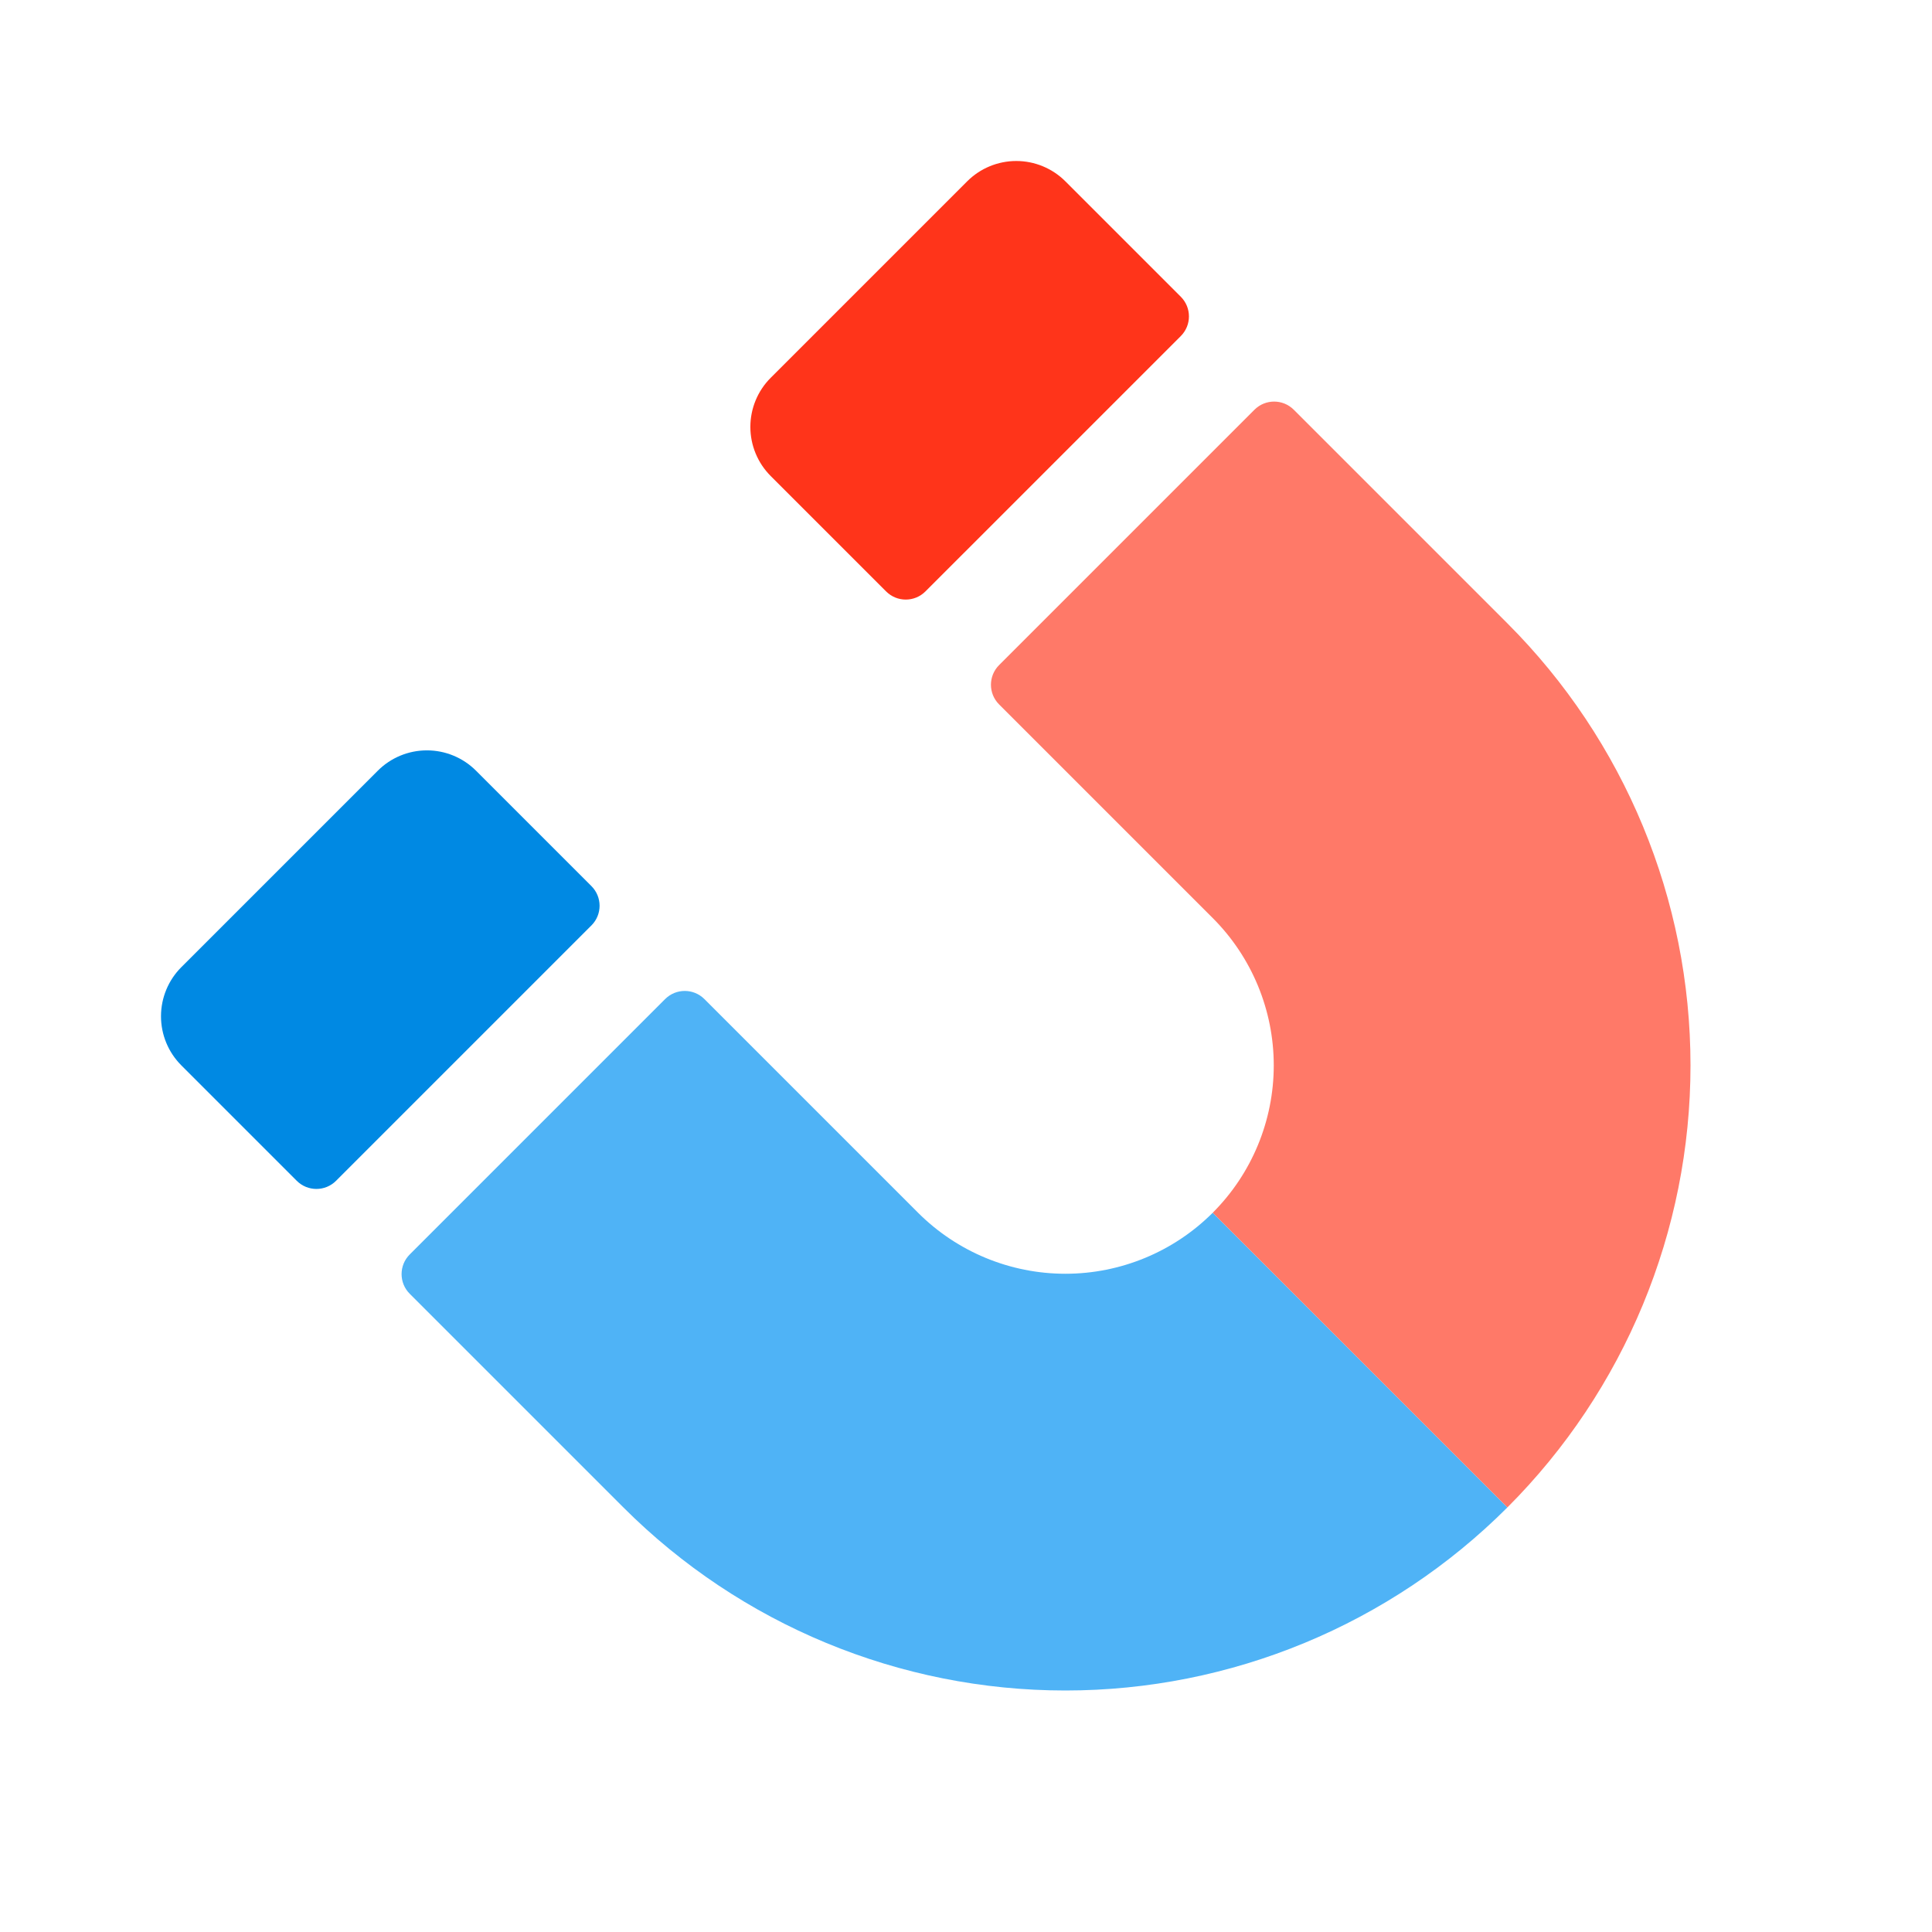 <svg data-fixedcolors="true" viewBox="0 0 512 512" fill="none" xmlns="http://www.w3.org/2000/svg">
<path d="M78.645 312.925C81.52 315.8 86.182 315.8 89.057 312.925L156.738 245.244C159.614 242.369 159.614 237.707 156.738 234.832L126.152 204.245C122.7 200.793 118.018 198.854 113.136 198.854C108.254 198.854 103.573 200.793 100.121 204.245L48.058 256.307C44.606 259.759 42.667 264.441 42.667 269.323C42.667 274.205 44.606 278.886 48.058 282.338L78.645 312.925Z" fill="#0089E3"/>
<path d="M312.926 78.644C315.801 81.52 315.801 86.181 312.926 89.057L245.244 156.738C242.369 159.613 237.707 159.613 234.832 156.738L204.245 126.151C200.793 122.699 198.854 118.017 198.854 113.136C198.854 108.254 200.793 103.572 204.245 100.12L256.308 48.058C259.76 44.606 264.442 42.666 269.323 42.666C274.205 42.666 278.887 44.606 282.339 48.058L312.926 78.644Z" fill="#FF341A"/>
<path d="M399.479 399.479L321.386 321.385C311.03 331.741 296.984 337.559 282.339 337.559C267.694 337.559 253.648 331.741 243.292 321.385L186.674 264.767C183.799 261.892 179.137 261.892 176.262 264.767L108.581 332.448C105.705 335.324 105.705 339.986 108.581 342.861L165.199 399.479C196.266 430.546 238.403 448 282.339 448C326.275 448 368.412 430.546 399.479 399.479Z" fill="#4FB3F6"/>
<path d="M399.479 399.479L321.386 321.385C331.742 311.029 337.559 296.984 337.559 282.338C337.559 267.693 331.742 253.647 321.386 243.292L264.768 186.674C261.893 183.798 261.893 179.137 264.768 176.261L332.449 108.58C335.324 105.705 339.986 105.705 342.861 108.58L399.479 165.198C430.547 196.266 448 238.402 448 282.338C448 326.275 430.547 368.411 399.479 399.479Z" fill="#FF7968"/>
</svg>
